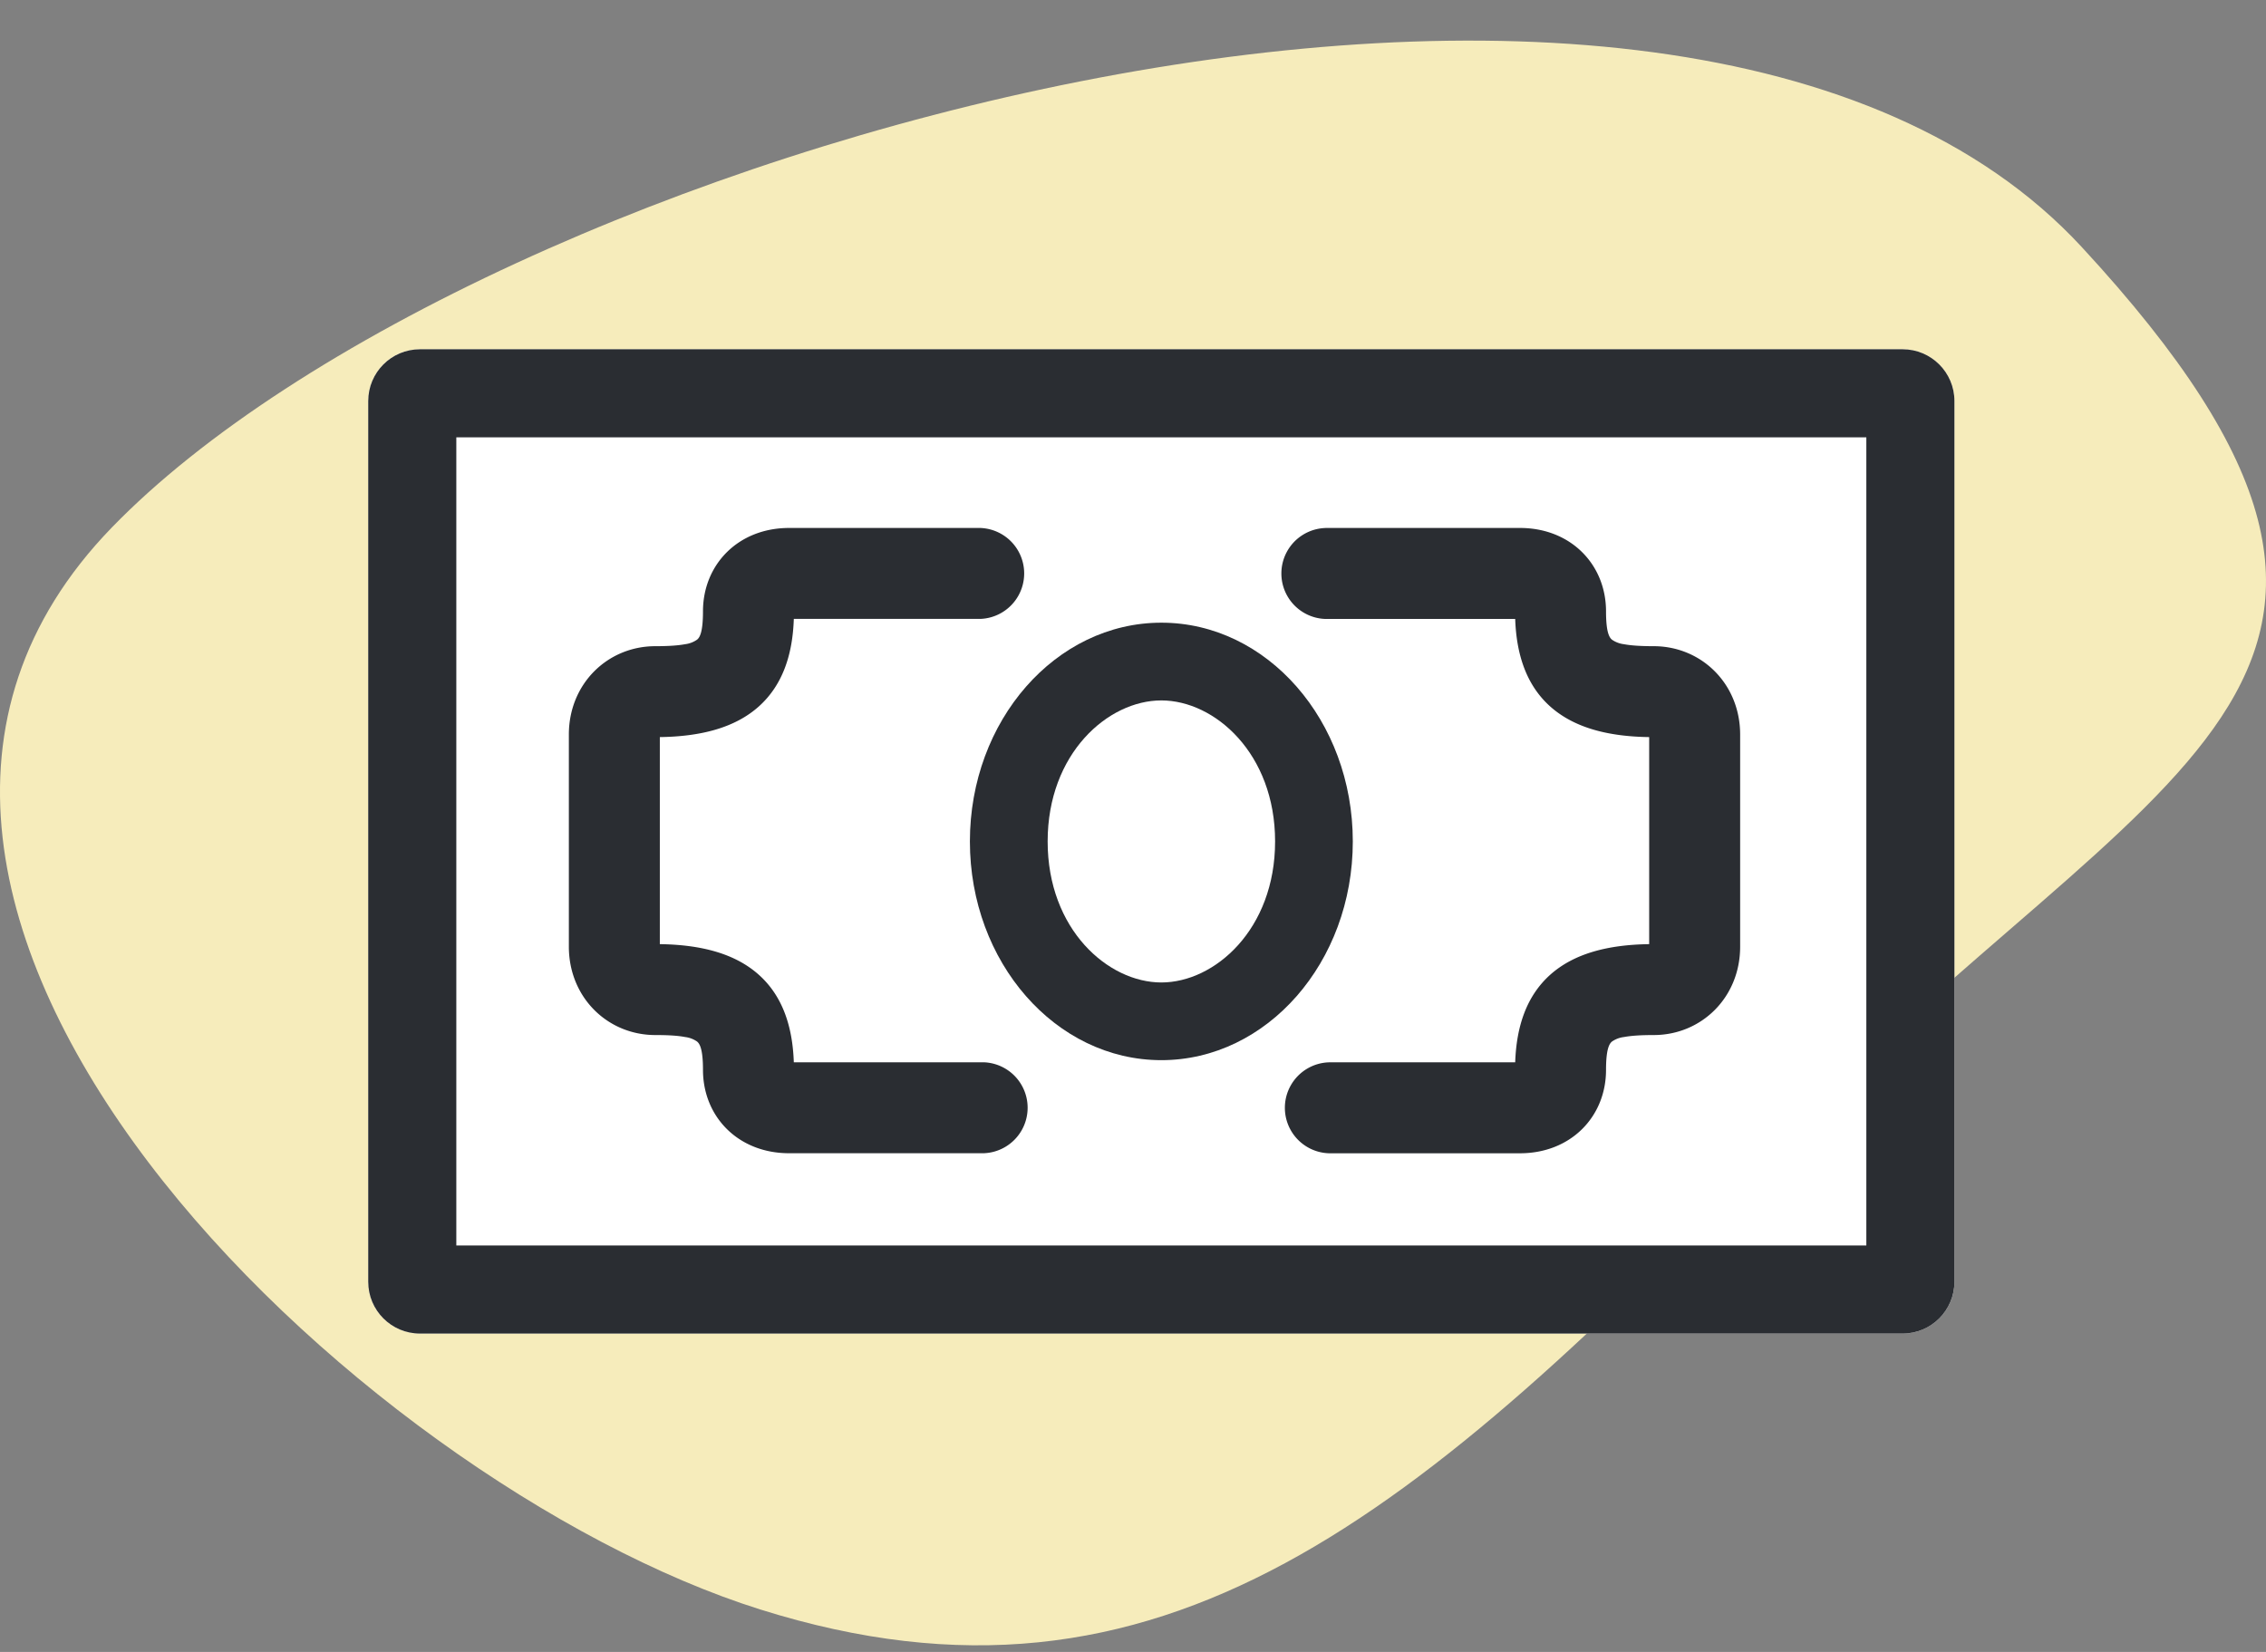     <svg width="48" height="35" fill="none" xmlns="http://www.w3.org/2000/svg" class="advantageBannerIcon__2LXU"><rect width="100%" height="100%" fill="#808080" stroke="none"/><path d="M44.095 5.232c8.614 9.319 1.384 10.945-6.346 18.917-7.73 7.971-13.126 12.63-21.646 9.951-8.52-2.678-21.465-14.952-13.735-22.923 7.73-7.972 33.113-15.263 41.727-5.945z" fill="#F6ECBB"></path><path d="M7.8 8.498C7.8 7.89 8.29 7.4 8.897 7.4h31.405c.606 0 1.098.491 1.098 1.098v18.66c0 .606-.492 1.097-1.098 1.097H8.897A1.098 1.098 0 017.8 27.157V8.497z" fill="#fff"></path><path fill-rule="evenodd" clip-rule="evenodd" d="M9.666 9.266v17.123h29.868V9.266H9.666zM8.897 7.4C8.291 7.4 7.8 7.89 7.8 8.498v18.66c0 .606.491 1.097 1.097 1.097h31.405c.606 0 1.098-.491 1.098-1.098V8.497c0-.606-.492-1.097-1.098-1.097H8.897z" fill="#2A2D32"></path><path fill-rule="evenodd" clip-rule="evenodd" d="M28.076 11.187a.964.964 0 000 1.927h4.02c.026.77.245 1.409.74 1.853.503.45 1.22.638 2.098.65v4.387c-.878.012-1.595.2-2.098.65-.495.445-.714 1.083-.74 1.854H28.15a.964.964 0 000 1.927h4.047c1.075 0 1.823-.773 1.823-1.767 0-.447.071-.556.127-.601a.56.56 0 01.253-.095c.15-.028.352-.042.63-.042 1.01 0 1.831-.796 1.831-1.872v-4.494c0-1.076-.82-1.873-1.832-1.873-.278 0-.48-.014-.63-.042a.561.561 0 01-.252-.095c-.056-.045-.127-.153-.127-.6 0-.995-.748-1.768-1.823-1.768h-4.12zM20.835 24.434a.964.964 0 000-1.927h-4.02c-.026-.77-.244-1.409-.74-1.853-.502-.45-1.22-.638-2.098-.65v-4.387c.878-.012 1.596-.2 2.098-.65.496-.445.715-1.083.74-1.854h3.947a.964.964 0 000-1.927h-4.047c-1.075 0-1.824.773-1.824 1.767 0 .447-.07.556-.126.6a.56.56 0 01-.253.096c-.15.028-.352.042-.63.042-1.01 0-1.832.796-1.832 1.872v4.494c0 1.076.821 1.873 1.832 1.873.278 0 .48.013.63.042a.56.56 0 01.253.095c.055.045.126.153.126.6 0 .995.748 1.767 1.824 1.767h4.12z" fill="#2A2D32"></path><path d="M28.656 17.828c0 2.56-1.816 4.634-4.055 4.634-2.24 0-4.056-2.075-4.056-4.634 0-2.56 1.816-4.635 4.056-4.635s4.055 2.075 4.055 4.635z" fill="#fff"></path><path fill-rule="evenodd" clip-rule="evenodd" d="M24.6 20.816c1.131 0 2.41-1.124 2.41-2.988 0-1.864-1.279-2.988-2.41-2.988-1.13 0-2.408 1.124-2.408 2.988 0 1.864 1.278 2.988 2.409 2.988zm0 1.646c2.24 0 4.056-2.075 4.056-4.634 0-2.56-1.816-4.635-4.055-4.635-2.24 0-4.056 2.075-4.056 4.635 0 2.56 1.816 4.634 4.056 4.634z" fill="#2A2D32"></path></svg>